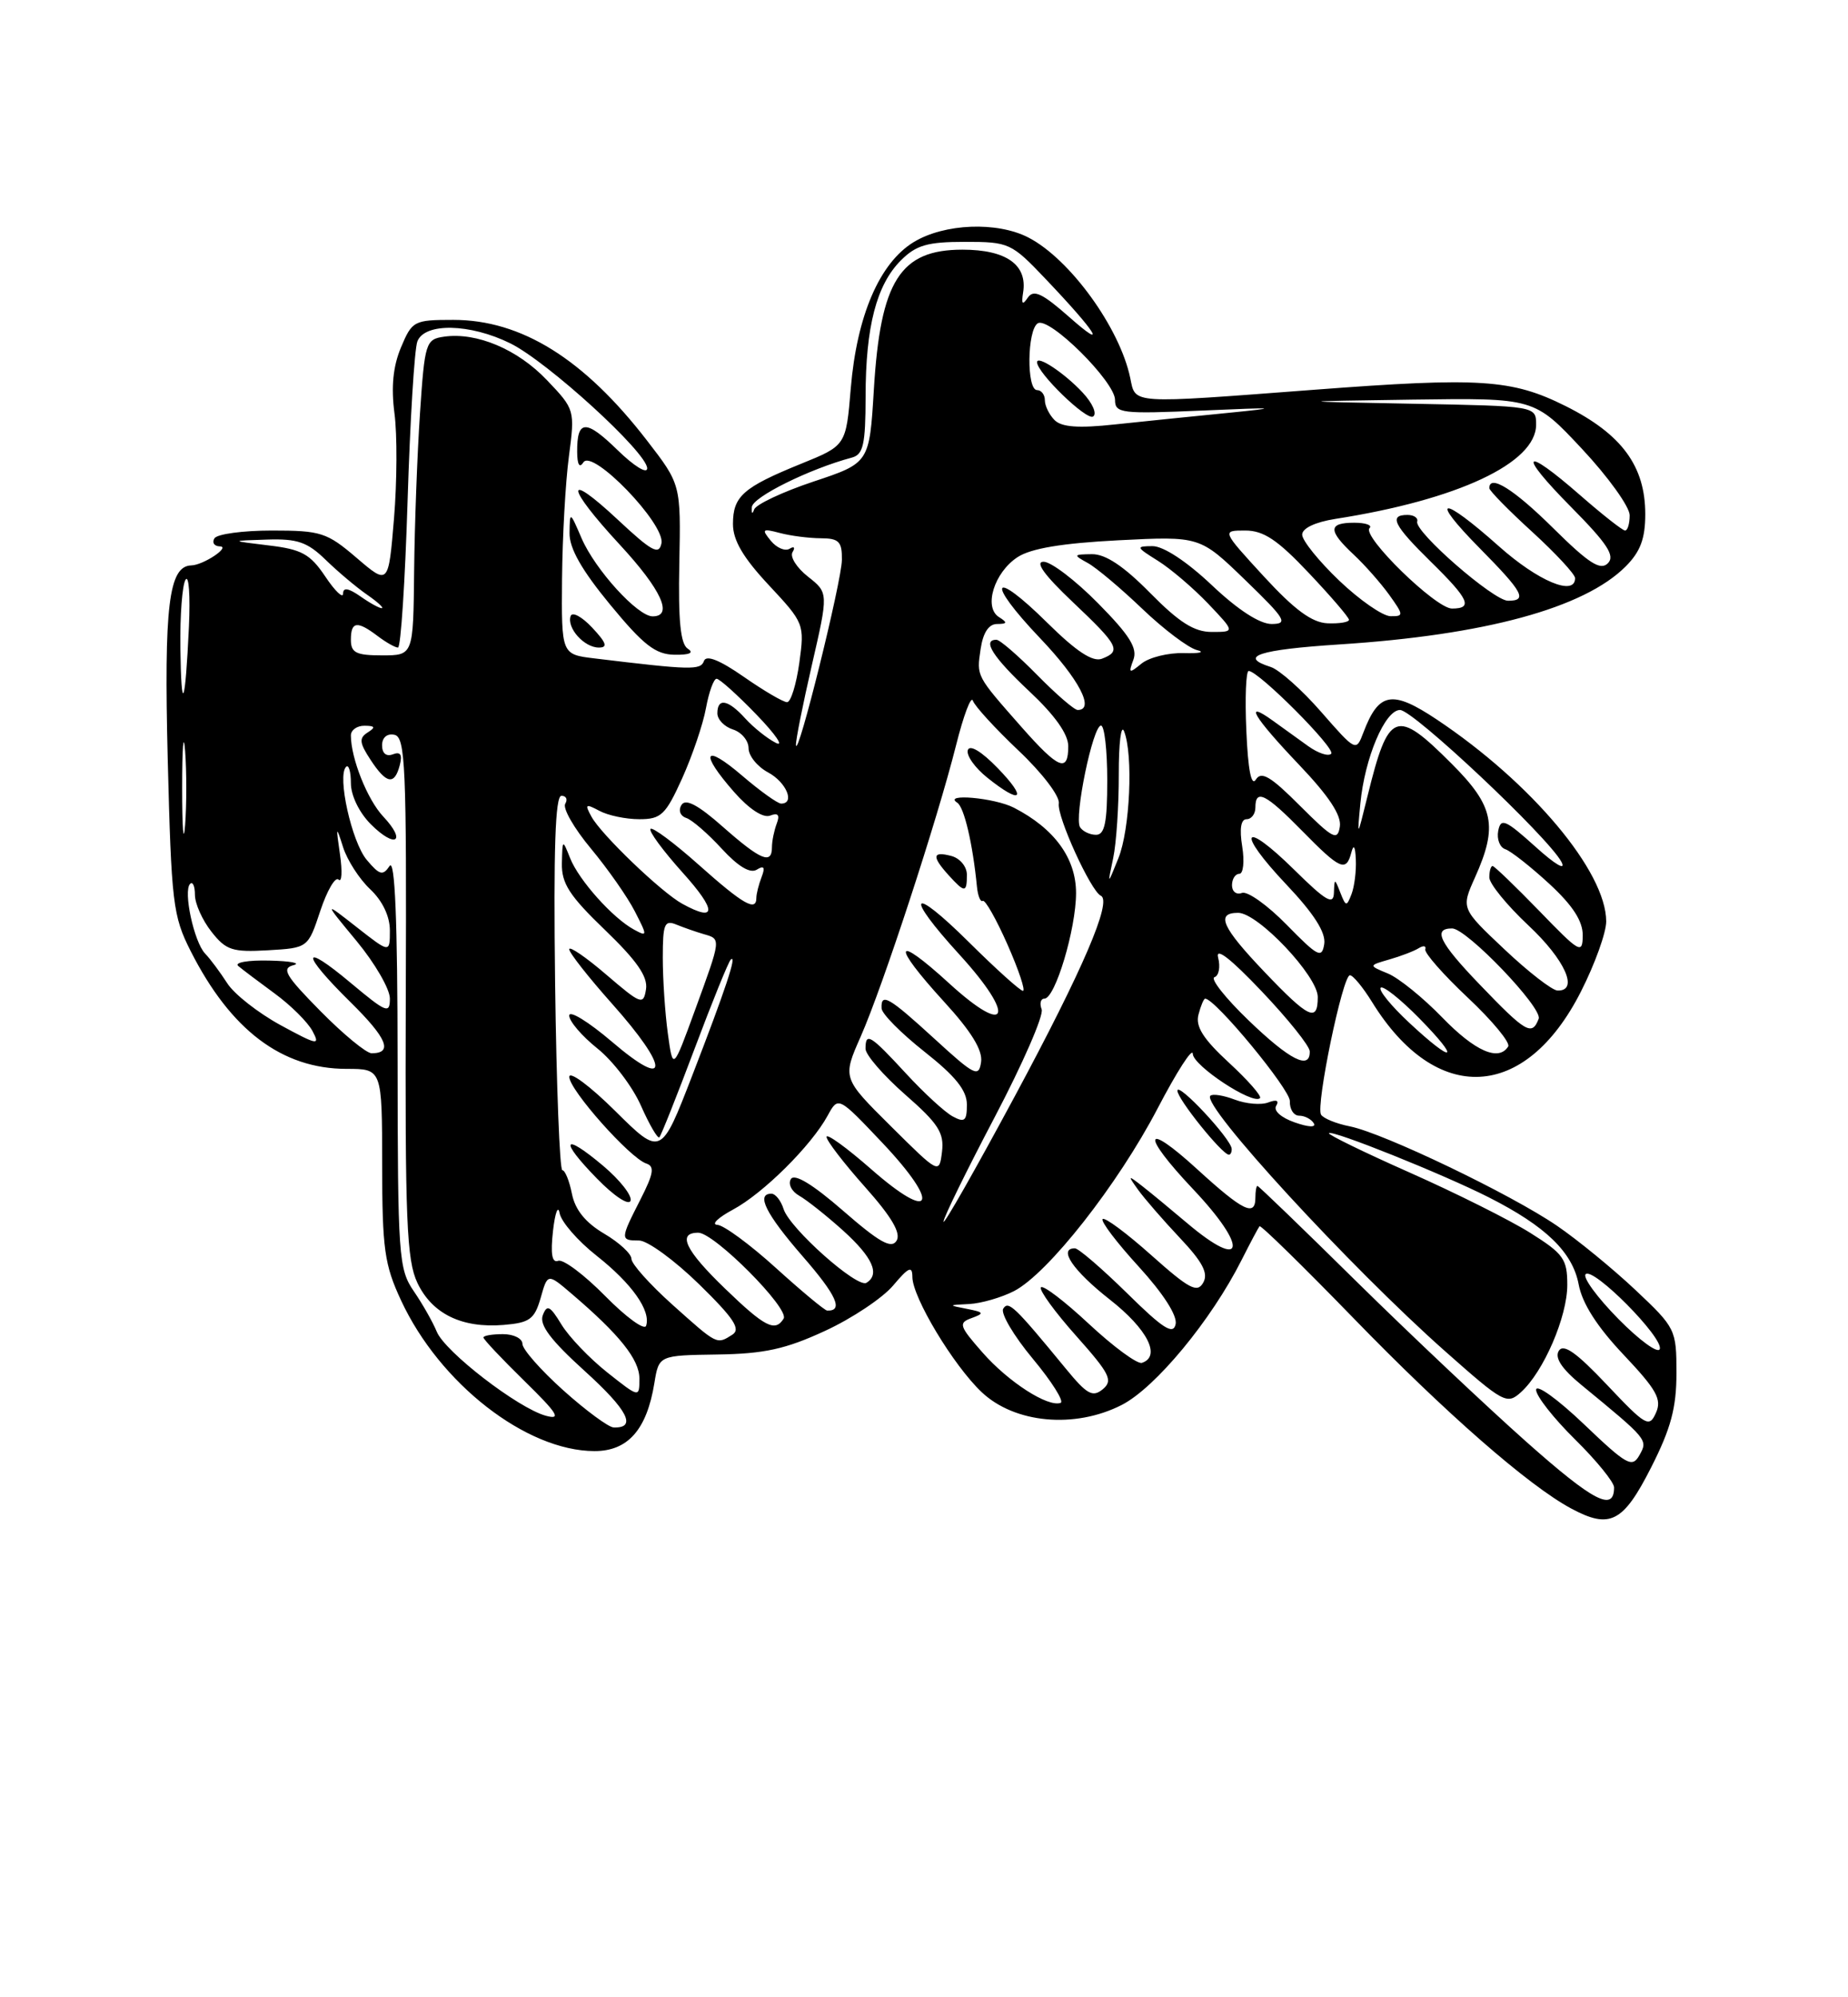 <?xml version="1.0" encoding="UTF-8" standalone="no"?>
<!DOCTYPE svg PUBLIC "-//W3C//DTD SVG 1.1//EN" "http://www.w3.org/Graphics/SVG/1.1/DTD/svg11.dtd" >
<svg xmlns="http://www.w3.org/2000/svg" xmlns:xlink="http://www.w3.org/1999/xlink" version="1.1" viewBox="0 0 237 256">
 <g >
 <path fill="currentColor"
d=" M 211.75 188.09 C 214.29 183.09 215.00 180.44 215.00 175.99 C 215.00 170.41 214.89 170.19 209.75 165.35 C 206.86 162.63 202.33 158.92 199.68 157.11 C 193.78 153.07 177.45 145.24 173.12 144.37 C 171.38 144.03 169.72 143.35 169.42 142.87 C 168.72 141.73 172.19 125.00 173.12 125.00 C 173.52 125.00 174.79 126.54 175.96 128.43 C 184.17 141.72 195.62 141.15 202.75 127.09 C 204.54 123.57 206.00 119.52 205.99 118.09 C 205.97 111.70 196.41 100.32 184.26 92.22 C 178.53 88.40 176.82 88.70 174.85 93.89 C 173.92 96.35 173.89 96.34 169.43 91.24 C 166.97 88.42 164.06 85.84 162.97 85.49 C 158.75 84.15 161.43 83.27 171.75 82.60 C 190.45 81.40 203.15 77.94 208.48 72.61 C 210.37 70.72 211.00 69.04 211.00 65.91 C 211.00 59.74 207.99 55.65 200.79 52.05 C 193.88 48.60 189.84 48.34 168.50 49.96 C 144.75 51.76 145.65 51.82 144.95 48.45 C 143.61 42.02 137.22 33.20 131.90 30.45 C 127.88 28.37 121.11 28.64 117.18 31.03 C 112.80 33.70 109.89 40.46 109.11 49.76 C 108.50 57.11 108.50 57.11 102.72 59.45 C 95.29 62.47 94.00 63.61 94.00 67.17 C 94.00 69.26 95.31 71.48 98.60 75.00 C 103.13 79.85 103.19 79.99 102.51 84.96 C 102.12 87.73 101.42 90.00 100.94 90.00 C 100.45 90.00 97.96 88.54 95.39 86.75 C 92.28 84.59 90.57 83.91 90.28 84.72 C 89.86 85.92 88.62 85.89 76.25 84.39 C 72.00 83.88 72.00 83.88 72.08 74.19 C 72.13 68.86 72.52 61.80 72.96 58.50 C 73.74 52.55 73.72 52.47 70.14 48.72 C 66.38 44.77 61.14 42.56 56.96 43.15 C 54.60 43.49 54.47 43.88 53.86 53.00 C 53.51 58.23 53.17 67.34 53.11 73.25 C 53.00 84.00 53.00 84.00 49.00 84.00 C 45.67 84.00 45.00 83.67 45.00 82.00 C 45.00 79.64 45.80 79.53 48.44 81.53 C 49.51 82.34 50.68 83.00 51.04 83.00 C 51.40 83.00 51.95 74.56 52.27 64.25 C 52.59 53.94 53.15 44.71 53.53 43.75 C 54.47 41.34 60.27 41.46 65.43 44.00 C 70.21 46.35 83.00 58.02 83.00 60.03 C 83.00 60.79 81.30 59.74 79.19 57.68 C 75.13 53.72 73.99 53.77 74.02 57.92 C 74.03 59.56 74.32 60.05 74.82 59.26 C 75.96 57.47 85.31 67.15 84.83 69.63 C 84.52 71.19 83.61 70.70 79.23 66.61 C 72.34 60.18 72.52 62.29 79.50 69.83 C 84.82 75.58 86.39 79.00 83.70 79.00 C 81.77 79.00 76.33 73.02 74.59 69.00 C 73.09 65.52 73.08 65.51 73.04 68.32 C 73.01 70.28 74.60 73.07 78.25 77.50 C 82.52 82.68 84.06 83.88 86.50 83.92 C 88.43 83.95 89.04 83.68 88.21 83.15 C 87.27 82.55 86.97 79.57 87.12 72.21 C 87.32 62.09 87.32 62.09 82.98 56.47 C 74.90 46.00 66.87 41.00 58.13 41.00 C 53.08 41.00 52.85 41.13 51.42 44.54 C 50.40 46.97 50.15 49.61 50.59 52.99 C 50.95 55.69 50.92 61.75 50.53 66.45 C 49.82 75.00 49.82 75.00 45.73 71.50 C 41.93 68.25 41.16 68.00 34.88 68.00 C 31.16 68.00 27.84 68.45 27.50 69.00 C 27.16 69.55 27.47 70.01 28.19 70.03 C 29.63 70.06 26.09 72.43 24.53 72.47 C 21.64 72.55 21.02 77.66 21.51 97.29 C 21.98 115.76 22.17 117.40 24.45 121.90 C 29.59 132.04 36.16 137.00 44.46 137.00 C 49.00 137.00 49.00 137.00 49.01 149.25 C 49.02 160.10 49.30 162.10 51.44 166.69 C 56.39 177.33 67.49 185.97 76.23 185.99 C 80.52 186.00 82.95 183.25 83.92 177.28 C 84.50 173.72 84.50 173.72 92.00 173.61 C 98.01 173.52 100.75 172.92 105.79 170.59 C 109.25 169.00 113.19 166.37 114.54 164.77 C 116.53 162.41 117.00 162.20 117.01 163.67 C 117.02 166.29 122.26 174.99 125.88 178.42 C 130.12 182.44 137.83 183.15 143.85 180.08 C 148.18 177.87 155.33 169.23 159.23 161.50 C 160.34 159.30 161.38 157.35 161.53 157.17 C 161.69 156.99 167.10 162.28 173.55 168.92 C 185.40 181.13 196.01 190.40 201.50 193.35 C 206.47 196.02 208.17 195.15 211.75 188.09 Z  M 75.94 80.44 C 74.62 79.03 73.38 78.37 73.18 78.97 C 72.67 80.49 74.92 83.00 76.80 83.00 C 77.98 83.00 77.77 82.39 75.94 80.44 Z  M 195.78 184.83 C 190.68 180.30 180.88 171.06 174.01 164.30 C 167.15 157.53 161.41 152.00 161.26 152.00 C 161.12 152.00 161.00 152.68 161.00 153.50 C 161.00 156.00 159.42 155.23 153.58 149.90 C 146.65 143.56 146.25 145.27 153.00 152.41 C 160.15 159.96 159.65 163.02 152.28 156.80 C 150.20 155.04 147.61 152.90 146.52 152.05 C 144.63 150.58 144.60 150.60 145.96 152.50 C 146.75 153.60 149.15 156.37 151.30 158.65 C 154.24 161.76 154.99 163.20 154.31 164.40 C 153.55 165.76 152.52 165.22 147.66 160.89 C 144.50 158.07 141.69 155.98 141.41 156.25 C 141.14 156.53 143.22 159.27 146.04 162.35 C 149.19 165.80 151.01 168.63 150.77 169.73 C 150.46 171.13 149.17 170.31 144.54 165.75 C 141.32 162.59 138.31 160.00 137.85 160.00 C 135.66 160.00 137.62 162.87 142.32 166.56 C 147.16 170.35 148.94 173.85 146.45 174.68 C 145.87 174.88 142.81 172.63 139.65 169.69 C 136.49 166.74 133.72 164.64 133.49 165.01 C 133.26 165.38 135.30 168.18 138.02 171.23 C 142.34 176.08 142.77 176.94 141.43 178.06 C 140.13 179.13 139.40 178.73 136.70 175.44 C 130.09 167.40 129.32 166.67 128.66 167.74 C 128.30 168.32 130.00 171.21 132.45 174.15 C 134.90 177.09 136.50 179.64 136.02 179.81 C 134.38 180.39 129.32 177.13 126.01 173.36 C 123.00 169.94 122.89 169.56 124.61 168.94 C 126.28 168.33 126.20 168.19 124.00 167.76 C 121.57 167.29 121.58 167.27 124.30 167.14 C 125.84 167.06 128.43 166.31 130.05 165.48 C 134.40 163.23 143.35 151.85 148.46 142.07 C 150.92 137.36 152.95 134.20 152.97 135.07 C 153.00 136.59 160.68 141.65 161.59 140.75 C 161.84 140.50 160.04 138.45 157.60 136.20 C 154.31 133.17 153.30 131.57 153.70 130.05 C 153.99 128.92 154.38 128.00 154.56 128.00 C 155.85 128.00 165.48 139.66 165.42 141.14 C 165.38 142.16 165.91 143.00 166.61 143.00 C 167.31 143.00 168.15 143.43 168.48 143.96 C 168.83 144.53 167.83 144.49 166.04 143.86 C 164.29 143.25 163.28 142.35 163.67 141.73 C 164.08 141.06 163.71 140.90 162.66 141.30 C 161.74 141.66 159.80 141.49 158.35 140.94 C 156.91 140.39 155.50 140.17 155.22 140.45 C 154.04 141.63 173.13 162.39 185.34 173.20 C 192.84 179.84 193.26 180.07 195.06 178.44 C 197.96 175.82 201.00 168.78 201.00 164.69 C 201.00 161.38 200.52 160.70 196.25 158.02 C 193.64 156.38 186.69 152.91 180.81 150.30 C 174.92 147.69 170.25 145.41 170.43 145.24 C 170.87 144.80 185.08 150.50 190.92 153.46 C 198.25 157.17 201.68 160.50 202.46 164.63 C 202.91 167.06 204.82 170.05 208.22 173.64 C 212.46 178.13 213.15 179.35 212.37 181.09 C 211.51 183.02 211.08 182.78 206.09 177.50 C 202.17 173.35 200.51 172.18 199.91 173.14 C 199.36 174.03 200.29 175.44 202.77 177.48 C 211.34 184.52 211.36 184.54 210.26 186.50 C 209.32 188.18 208.65 187.81 203.11 182.52 C 199.75 179.32 197.00 177.34 197.00 178.14 C 197.00 178.93 199.25 181.79 202.00 184.50 C 204.75 187.21 207.00 189.98 207.00 190.65 C 207.00 193.82 204.37 192.45 195.78 184.83 Z  M 157.96 147.25 C 157.89 145.97 151.00 138.60 151.00 139.80 C 151.00 140.86 156.75 148.00 157.60 148.00 C 157.82 148.00 157.98 147.66 157.96 147.25 Z  M 72.25 178.21 C 69.36 175.62 67.00 172.94 67.00 172.25 C 67.00 171.56 65.88 171.00 64.50 171.00 C 63.12 171.00 62.00 171.19 62.00 171.43 C 62.00 171.67 64.36 174.17 67.25 177.00 C 71.53 181.19 72.04 182.01 70.00 181.46 C 66.43 180.48 57.06 173.26 56.01 170.68 C 55.52 169.48 54.20 167.15 53.07 165.50 C 51.12 162.66 51.01 161.07 50.99 136.00 C 50.98 117.91 50.65 109.98 49.96 111.00 C 49.10 112.28 48.68 112.17 47.03 110.21 C 45.10 107.90 43.22 99.45 44.38 98.29 C 44.72 97.95 45.00 98.89 45.00 100.38 C 45.00 101.96 46.07 104.16 47.56 105.65 C 50.72 108.81 52.19 107.89 49.15 104.66 C 47.11 102.49 45.00 97.19 45.00 94.26 C 45.00 93.57 45.79 93.01 46.75 93.02 C 48.11 93.03 48.20 93.22 47.14 93.89 C 46.03 94.60 46.09 95.21 47.51 97.37 C 49.55 100.49 50.59 100.69 51.27 98.07 C 51.62 96.72 51.36 96.31 50.39 96.68 C 49.54 97.01 49.00 96.56 49.00 95.53 C 49.00 94.53 49.64 93.98 50.58 94.18 C 51.99 94.46 52.15 98.18 52.04 127.77 C 51.94 156.43 52.15 161.51 53.53 164.43 C 55.42 168.40 59.23 170.26 64.59 169.82 C 67.94 169.54 68.55 169.09 69.34 166.35 C 70.23 163.19 70.23 163.19 73.34 165.85 C 79.46 171.07 82.00 174.25 82.00 176.69 C 82.00 179.17 82.00 179.17 77.87 175.90 C 75.60 174.10 72.96 171.34 72.00 169.76 C 70.54 167.36 70.15 167.16 69.61 168.58 C 69.14 169.81 70.62 171.77 74.98 175.72 C 80.53 180.74 81.72 183.07 78.69 182.96 C 78.04 182.93 75.14 180.80 72.25 178.21 Z  M 207.55 169.05 C 204.84 166.30 202.95 163.72 203.35 163.32 C 204.32 162.35 213.35 171.46 212.86 172.91 C 212.65 173.54 210.26 171.80 207.55 169.05 Z  M 86.23 167.22 C 83.33 164.62 80.97 161.98 80.98 161.35 C 80.99 160.72 79.42 159.26 77.48 158.12 C 75.09 156.71 73.76 155.07 73.35 153.02 C 73.02 151.36 72.47 150.00 72.12 149.99 C 71.78 149.99 71.36 139.19 71.19 125.99 C 70.98 108.84 71.21 102.00 72.00 102.00 C 72.62 102.00 72.83 102.46 72.49 103.02 C 72.14 103.59 73.62 106.17 75.79 108.77 C 77.95 111.37 80.49 114.99 81.42 116.82 C 83.05 119.99 83.04 120.09 81.31 119.15 C 78.59 117.68 74.24 112.82 73.12 110.00 C 72.14 107.54 72.13 107.54 72.06 110.67 C 72.01 113.24 73.04 114.83 77.60 119.21 C 81.68 123.14 83.10 125.18 82.85 126.79 C 82.52 128.86 82.22 128.75 77.75 124.92 C 75.14 122.68 73.00 121.22 73.00 121.67 C 73.01 122.13 75.48 125.27 78.50 128.66 C 85.89 136.94 85.89 139.86 78.50 133.54 C 75.47 130.96 73.00 129.44 73.00 130.17 C 73.00 130.90 74.63 132.80 76.62 134.39 C 78.60 135.97 81.12 139.27 82.20 141.72 C 83.28 144.16 84.35 145.99 84.56 145.77 C 84.78 145.55 86.81 140.45 89.07 134.44 C 91.33 128.42 93.42 123.28 93.71 123.00 C 94.59 122.19 93.04 126.84 88.78 137.85 C 84.77 148.21 84.77 148.21 78.88 142.38 C 75.65 139.18 73.00 137.22 73.01 138.03 C 73.02 139.70 80.79 148.44 82.88 149.13 C 83.98 149.49 83.83 150.42 82.13 153.75 C 79.53 158.85 79.52 159.00 81.96 159.00 C 83.03 159.00 86.48 161.51 89.63 164.58 C 94.12 168.97 95.04 170.36 93.92 171.07 C 91.90 172.35 92.03 172.41 86.23 167.22 Z  M 77.38 149.45 C 72.18 145.07 71.67 146.06 76.55 151.05 C 78.76 153.32 80.65 154.56 80.87 153.90 C 81.08 153.25 79.51 151.25 77.38 149.45 Z  M 77.61 166.11 C 74.93 163.39 72.22 161.36 71.59 161.60 C 70.79 161.91 70.59 160.73 70.92 157.77 C 71.19 155.42 71.57 154.40 71.77 155.50 C 71.97 156.60 74.10 159.05 76.50 160.94 C 81.04 164.52 83.50 168.00 82.86 169.93 C 82.65 170.55 80.29 168.83 77.61 166.11 Z  M 93.00 165.18 C 87.89 160.26 86.80 158.00 89.55 158.00 C 91.60 158.00 101.28 167.73 100.50 169.01 C 99.41 170.77 98.09 170.09 93.00 165.18 Z  M 99.50 162.51 C 96.20 159.52 92.83 157.04 92.00 156.99 C 91.17 156.95 92.08 156.07 94.00 155.04 C 97.88 152.96 104.03 146.86 106.14 143.00 C 107.50 140.50 107.50 140.50 113.20 146.52 C 120.68 154.44 119.64 156.80 111.73 149.86 C 108.58 147.10 106.00 145.23 106.00 145.72 C 106.00 146.20 108.21 149.08 110.92 152.12 C 114.36 155.98 115.58 158.06 114.98 159.03 C 114.32 160.10 112.78 159.24 108.13 155.19 C 104.22 151.79 101.89 150.38 101.43 151.12 C 101.04 151.75 101.52 152.71 102.50 153.26 C 103.47 153.81 106.01 155.82 108.14 157.74 C 111.91 161.15 112.89 163.33 111.12 164.42 C 109.94 165.15 101.27 157.44 100.49 154.96 C 100.15 153.88 99.45 153.00 98.93 153.00 C 96.92 153.00 98.21 155.59 102.96 161.05 C 107.29 166.02 108.21 168.06 106.08 167.98 C 105.76 167.96 102.80 165.50 99.50 162.51 Z  M 121.00 156.58 C 121.00 156.08 123.95 150.06 127.56 143.20 C 131.16 136.35 133.88 130.13 133.59 129.37 C 133.30 128.62 133.46 128.00 133.94 128.00 C 135.32 128.00 138.00 119.07 138.00 114.46 C 138.00 110.00 135.22 106.19 130.02 103.52 C 127.54 102.25 120.86 101.66 122.76 102.88 C 123.65 103.44 124.75 108.14 125.29 113.65 C 125.41 114.84 125.74 115.66 126.04 115.47 C 126.34 115.29 127.77 117.81 129.21 121.07 C 130.65 124.33 131.54 127.00 131.19 127.00 C 130.84 127.00 127.73 124.20 124.28 120.78 C 116.77 113.33 115.88 114.52 123.08 122.39 C 130.32 130.32 129.35 133.00 121.75 126.06 C 114.64 119.56 114.24 120.92 121.07 128.39 C 124.57 132.21 126.05 134.62 125.82 136.13 C 125.53 138.13 124.99 137.86 119.86 133.16 C 113.96 127.76 112.96 127.19 113.06 129.25 C 113.09 129.94 115.56 132.43 118.56 134.80 C 122.54 137.94 124.00 139.76 124.00 141.58 C 124.00 143.67 123.71 143.92 122.19 143.10 C 121.19 142.57 118.48 140.08 116.17 137.57 C 111.61 132.63 111.00 132.25 111.00 134.42 C 111.00 135.20 113.29 137.84 116.08 140.29 C 120.34 144.01 121.10 145.20 120.81 147.62 C 120.45 150.50 120.45 150.50 114.24 144.34 C 108.03 138.18 108.03 138.18 110.39 132.84 C 113.24 126.37 120.20 105.11 122.61 95.53 C 123.57 91.70 124.54 89.12 124.77 89.81 C 125.00 90.50 127.64 93.38 130.63 96.21 C 133.67 99.08 135.94 102.07 135.79 102.98 C 135.51 104.61 139.90 114.23 141.18 114.81 C 142.65 115.48 138.90 124.23 130.15 140.50 C 125.12 149.85 121.01 157.09 121.00 156.58 Z  M 124.00 112.12 C 124.00 111.07 123.11 110.00 122.00 109.71 C 119.57 109.07 119.47 109.76 121.65 112.17 C 123.73 114.46 124.00 114.46 124.00 112.12 Z  M 127.96 98.46 C 125.89 96.32 124.37 95.40 124.12 96.14 C 123.90 96.81 125.02 98.40 126.61 99.67 C 131.00 103.19 131.83 102.45 127.96 98.46 Z  M 85.65 132.48 C 85.29 129.86 85.00 125.49 85.00 122.75 C 85.00 118.41 85.22 117.88 86.75 118.51 C 87.71 118.90 89.29 119.45 90.25 119.73 C 92.49 120.37 92.51 120.22 89.15 129.42 C 86.30 137.23 86.30 137.23 85.65 132.48 Z  M 160.11 130.77 C 157.15 127.92 155.19 125.44 155.75 125.25 C 156.32 125.06 156.53 123.93 156.22 122.74 C 155.86 121.34 157.81 122.85 161.79 127.04 C 165.17 130.59 167.95 134.06 167.97 134.75 C 168.03 137.20 165.42 135.88 160.11 130.77 Z  M 41.10 129.60 C 36.61 125.05 36.06 124.12 37.63 123.71 C 38.66 123.45 37.27 123.18 34.55 123.12 C 31.83 123.05 30.03 123.36 30.55 123.81 C 31.07 124.25 33.18 125.84 35.24 127.35 C 37.29 128.85 39.47 131.01 40.08 132.16 C 41.09 134.04 40.72 133.97 35.97 131.39 C 33.10 129.82 30.02 127.41 29.14 126.02 C 28.25 124.64 26.98 122.92 26.30 122.22 C 24.88 120.72 23.47 114.20 24.38 113.29 C 24.72 112.95 25.00 113.58 25.00 114.70 C 25.00 115.82 25.95 117.94 27.11 119.41 C 28.98 121.80 29.80 122.06 34.36 121.80 C 39.50 121.50 39.50 121.50 41.08 116.74 C 41.95 114.13 43.00 112.33 43.42 112.74 C 43.84 113.16 43.92 111.70 43.60 109.50 C 43.07 105.86 43.11 105.77 43.99 108.56 C 44.52 110.24 46.09 112.68 47.48 113.98 C 49.05 115.46 50.00 117.44 50.00 119.26 C 50.00 122.17 50.00 122.17 45.75 118.84 C 41.50 115.51 41.50 115.51 45.75 120.64 C 48.09 123.47 50.00 126.77 50.00 127.98 C 50.00 129.99 49.56 129.81 45.00 126.00 C 38.57 120.61 38.54 122.14 44.96 128.46 C 49.64 133.07 50.44 135.00 47.66 135.00 C 46.98 135.00 44.03 132.57 41.10 129.60 Z  M 180.72 131.08 C 178.40 128.92 176.76 126.90 177.07 126.60 C 177.37 126.29 179.60 128.06 182.02 130.52 C 187.44 136.04 186.48 136.45 180.72 131.08 Z  M 184.96 130.41 C 182.51 127.88 179.38 125.35 178.00 124.78 C 175.50 123.75 175.50 123.75 178.17 122.98 C 179.64 122.56 181.34 121.91 181.95 121.53 C 182.55 121.16 182.93 121.22 182.79 121.68 C 182.65 122.13 185.10 124.92 188.25 127.88 C 191.39 130.83 193.72 133.65 193.42 134.13 C 192.21 136.08 189.17 134.75 184.96 130.41 Z  M 189.71 126.13 C 184.59 120.80 183.71 119.00 186.23 119.00 C 188.09 119.00 197.86 129.19 197.33 130.58 C 196.47 132.82 195.70 132.37 189.71 126.13 Z  M 162.17 124.58 C 156.70 118.85 155.87 117.00 158.79 117.00 C 161.33 117.00 169.00 125.11 169.00 127.79 C 169.00 131.08 167.86 130.55 162.17 124.58 Z  M 192.94 121.68 C 187.38 116.44 187.38 116.44 189.16 112.47 C 192.13 105.86 191.61 103.32 186.14 97.86 C 179.02 90.74 178.07 91.11 175.39 102.00 C 174.05 107.44 174.04 107.45 174.46 103.00 C 175.02 97.14 177.62 91.00 179.55 91.00 C 181.24 91.00 198.55 107.29 200.25 110.47 C 200.87 111.65 199.46 110.83 196.92 108.53 C 193.05 105.05 192.47 104.80 192.14 106.50 C 191.94 107.56 192.35 108.62 193.06 108.85 C 193.77 109.09 196.30 111.08 198.68 113.27 C 201.69 116.04 202.99 118.05 202.98 119.88 C 202.96 122.34 202.62 122.15 197.40 116.75 C 194.33 113.59 191.64 111.00 191.42 111.00 C 191.19 111.00 191.00 111.66 191.00 112.46 C 191.00 113.26 193.25 116.02 196.00 118.60 C 200.72 123.01 202.52 127.04 199.75 126.96 C 199.06 126.94 196.00 124.57 192.94 121.68 Z  M 165.02 118.54 C 162.56 116.02 159.97 114.18 159.27 114.45 C 158.57 114.72 158.00 114.28 158.00 113.47 C 158.00 112.66 158.42 112.00 158.94 112.00 C 159.45 112.00 159.62 110.42 159.31 108.50 C 158.94 106.23 159.14 105.00 159.87 105.00 C 160.49 105.00 161.00 104.33 161.00 103.50 C 161.00 101.07 162.32 101.73 167.00 106.50 C 171.89 111.48 172.64 111.81 173.31 109.25 C 173.60 108.14 173.81 108.47 173.88 110.17 C 173.95 111.64 173.70 113.63 173.33 114.60 C 172.70 116.23 172.60 116.21 171.90 114.43 C 171.16 112.54 171.14 112.54 171.07 114.46 C 171.01 116.05 170.04 115.48 166.02 111.52 C 159.32 104.92 158.44 106.47 164.97 113.37 C 168.53 117.13 170.05 119.53 169.83 120.99 C 169.53 122.89 169.03 122.63 165.02 118.54 Z  M 87.50 115.84 C 84.83 114.38 77.10 106.97 75.85 104.67 C 74.97 103.07 75.09 102.98 76.86 103.92 C 77.96 104.52 80.27 105.00 81.99 105.00 C 84.79 105.00 85.36 104.45 87.49 99.75 C 88.79 96.86 90.17 92.81 90.54 90.75 C 90.92 88.69 91.53 87.00 91.90 87.00 C 92.28 87.00 94.59 89.08 97.04 91.62 C 99.49 94.16 100.59 95.78 99.49 95.21 C 98.38 94.65 96.63 93.24 95.58 92.09 C 93.38 89.66 92.00 89.40 92.00 91.43 C 92.00 92.22 92.90 93.15 94.00 93.50 C 95.10 93.85 96.00 94.93 96.00 95.90 C 96.00 96.87 97.12 98.26 98.50 99.00 C 100.84 100.25 102.00 103.00 100.18 103.00 C 99.73 103.00 97.48 101.39 95.18 99.42 C 90.26 95.21 89.66 96.41 94.15 101.52 C 96.06 103.69 97.87 104.88 98.76 104.54 C 99.79 104.14 100.04 104.45 99.61 105.57 C 99.28 106.45 99.00 107.80 99.00 108.58 C 99.00 110.85 97.58 110.27 92.71 105.98 C 89.52 103.16 87.92 102.32 87.40 103.17 C 86.97 103.86 87.23 104.58 88.01 104.84 C 88.75 105.08 90.80 106.86 92.56 108.78 C 94.66 111.06 96.20 111.99 97.05 111.47 C 97.98 110.89 98.16 111.15 97.67 112.42 C 97.30 113.38 97.00 114.58 97.00 115.08 C 97.00 116.89 95.31 115.92 89.65 110.88 C 86.49 108.06 83.69 105.98 83.43 106.24 C 83.16 106.51 85.02 109.03 87.56 111.86 C 91.95 116.73 91.92 118.27 87.50 115.84 Z  M 142.76 110.00 C 143.17 108.08 143.49 103.23 143.48 99.23 C 143.47 95.24 143.78 92.76 144.16 93.73 C 145.35 96.74 144.92 106.32 143.43 110.00 C 142.02 113.50 142.02 113.50 142.76 110.00 Z  M 23.36 101.00 C 23.36 95.78 23.53 93.64 23.74 96.25 C 23.94 98.86 23.94 103.14 23.74 105.75 C 23.53 108.36 23.36 106.22 23.36 101.00 Z  M 166.72 103.28 C 162.96 99.51 161.76 98.80 161.06 99.92 C 160.48 100.85 160.05 98.66 159.84 93.67 C 159.65 89.45 159.79 86.00 160.14 86.00 C 161.41 86.00 171.36 95.98 170.72 96.61 C 170.36 96.98 169.04 96.54 167.78 95.64 C 166.53 94.75 164.49 93.28 163.25 92.38 C 159.40 89.60 160.77 91.90 166.58 98.00 C 170.42 102.03 172.06 104.50 171.83 105.95 C 171.54 107.82 170.96 107.51 166.72 103.28 Z  M 138.51 106.02 C 137.73 104.75 140.15 93.00 141.20 93.00 C 141.64 93.00 142.00 96.15 142.00 100.00 C 142.00 105.43 141.68 107.00 140.56 107.00 C 139.77 107.00 138.85 106.56 138.51 106.02 Z  M 131.06 93.25 C 125.14 86.53 125.24 86.72 125.76 83.20 C 126.07 81.10 126.79 79.99 127.86 79.98 C 129.19 79.97 129.24 79.80 128.11 79.09 C 126.12 77.83 127.50 73.37 130.50 71.41 C 132.21 70.29 136.22 69.62 143.43 69.25 C 153.88 68.72 153.88 68.72 159.69 74.34 C 164.87 79.35 165.24 79.96 163.10 79.98 C 161.57 79.99 158.77 78.18 155.41 75.00 C 152.19 71.96 149.21 70.00 147.81 70.00 C 145.64 70.01 145.68 70.12 148.50 71.88 C 150.15 72.91 153.05 75.39 154.95 77.38 C 158.39 81.00 158.39 81.00 155.41 81.00 C 153.15 81.00 151.23 79.78 147.50 76.00 C 144.11 72.56 141.78 71.01 140.04 71.03 C 137.64 71.06 137.61 71.12 139.50 72.16 C 140.60 72.76 143.75 75.41 146.50 78.04 C 149.25 80.67 152.40 83.04 153.50 83.32 C 154.60 83.59 153.85 83.77 151.84 83.71 C 149.83 83.65 147.38 84.26 146.40 85.05 C 144.80 86.36 144.70 86.31 145.35 84.57 C 145.91 83.08 144.88 81.43 140.82 77.32 C 137.93 74.39 134.79 72.00 133.84 72.00 C 132.69 72.00 133.93 73.71 137.56 77.15 C 143.47 82.74 143.85 83.46 141.32 84.43 C 140.14 84.88 138.06 83.52 134.34 79.85 C 127.17 72.76 126.35 74.41 133.38 81.79 C 138.38 87.03 140.46 91.00 138.21 91.00 C 137.77 91.00 135.43 88.97 133.00 86.50 C 130.57 84.03 128.23 82.00 127.79 82.00 C 125.91 82.00 127.34 84.23 132.00 88.60 C 135.27 91.66 137.00 94.09 137.00 95.64 C 137.00 99.08 135.77 98.58 131.06 93.25 Z  M 102.08 95.50 C 102.03 94.95 102.95 90.33 104.12 85.24 C 106.25 75.98 106.25 75.98 103.62 73.91 C 102.17 72.77 101.28 71.36 101.64 70.77 C 102.01 70.17 101.84 69.98 101.27 70.33 C 100.70 70.69 99.61 70.23 98.86 69.32 C 97.64 67.83 97.76 67.72 100.00 68.31 C 101.38 68.68 103.74 68.98 105.25 68.99 C 107.59 69.00 108.00 69.41 107.97 71.75 C 107.95 74.50 102.27 97.40 102.08 95.50 Z  M 23.13 83.00 C 23.08 78.88 23.37 74.96 23.80 74.30 C 24.22 73.64 24.41 76.34 24.23 80.30 C 23.76 90.53 23.25 91.78 23.13 83.00 Z  M 162.09 73.89 C 156.68 68.00 156.68 68.00 159.70 68.00 C 162.05 68.00 163.84 69.19 167.85 73.44 C 170.68 76.43 173.00 79.13 173.00 79.44 C 173.00 79.75 171.76 79.95 170.25 79.89 C 168.25 79.80 166.03 78.17 162.09 73.89 Z  M 171.75 74.42 C 169.14 71.93 167.00 69.28 167.00 68.53 C 167.00 67.71 168.66 66.92 171.25 66.51 C 186.95 64.06 197.00 59.35 197.00 54.44 C 197.00 52.05 197.00 52.05 181.25 51.75 C 165.50 51.45 165.50 51.45 181.14 51.22 C 196.77 51.00 196.77 51.00 202.89 57.54 C 206.25 61.13 209.00 64.96 209.00 66.04 C 209.00 67.12 208.74 68.00 208.41 68.00 C 208.09 68.00 205.51 65.97 202.68 63.50 C 195.28 57.03 194.53 57.96 201.49 64.99 C 206.15 69.70 207.16 71.24 206.20 72.20 C 205.24 73.16 203.75 72.20 199.21 67.71 C 194.16 62.71 191.00 60.73 191.00 62.57 C 191.00 62.89 193.47 65.41 196.50 68.17 C 199.53 70.94 202.00 73.61 202.00 74.10 C 202.00 76.48 197.26 74.50 192.21 70.00 C 184.80 63.40 183.17 63.59 189.78 70.28 C 195.35 75.92 195.93 77.00 193.40 77.00 C 191.55 77.00 181.37 68.14 181.75 66.85 C 181.89 66.38 181.33 66.00 180.50 66.00 C 178.07 66.00 178.73 67.32 183.50 72.00 C 188.41 76.81 188.94 78.00 186.21 78.00 C 184.13 78.00 174.62 68.72 175.64 67.69 C 176.02 67.31 175.13 67.00 173.67 67.00 C 170.32 67.00 170.30 68.00 173.60 71.08 C 175.03 72.41 177.08 74.74 178.17 76.25 C 180.03 78.85 180.04 79.00 178.32 78.98 C 177.32 78.96 174.36 76.91 171.75 74.42 Z  M 46.22 76.44 C 44.68 75.37 44.00 75.26 44.00 76.09 C 44.00 76.75 42.97 75.77 41.72 73.90 C 39.78 71.01 38.69 70.41 34.47 69.91 C 29.50 69.31 29.50 69.31 34.22 69.16 C 38.13 69.03 39.41 69.47 41.76 71.75 C 43.31 73.26 45.69 75.26 47.04 76.20 C 48.39 77.13 49.26 77.92 48.97 77.95 C 48.68 77.98 47.44 77.30 46.22 76.44 Z  M 96.42 65.00 C 96.51 63.71 103.81 60.10 109.25 58.65 C 110.71 58.26 111.00 56.99 111.01 50.84 C 111.01 41.87 112.41 36.50 115.54 33.37 C 117.49 31.42 118.94 31.00 123.74 31.00 C 129.40 31.00 129.71 31.14 134.09 35.75 C 140.66 42.65 142.18 45.10 137.13 40.64 C 133.68 37.60 132.56 37.07 131.82 38.14 C 131.13 39.16 130.97 39.00 131.21 37.50 C 131.79 33.94 129.05 32.00 123.43 32.00 C 115.44 32.00 112.91 35.99 112.07 49.92 C 111.50 59.34 111.50 59.34 104.31 61.73 C 100.36 63.05 96.94 64.66 96.71 65.31 C 96.49 65.97 96.36 65.83 96.42 65.00 Z  M 135.25 53.85 C 134.56 53.16 134.00 52.02 134.00 51.30 C 134.00 50.59 133.55 50.00 133.00 50.00 C 131.64 50.00 131.72 42.29 133.09 41.44 C 134.55 40.54 143.00 48.92 143.00 51.26 C 143.00 52.98 143.80 53.07 154.25 52.62 C 163.86 52.20 164.33 52.24 157.50 52.92 C 153.10 53.35 146.57 54.02 143.00 54.40 C 138.32 54.91 136.15 54.75 135.25 53.85 Z  M 138.83 50.30 C 136.50 47.81 133.00 45.49 133.00 46.43 C 133.00 47.78 139.33 53.92 140.18 53.39 C 140.72 53.05 140.13 51.69 138.83 50.30 Z "/>
</g>
</svg>